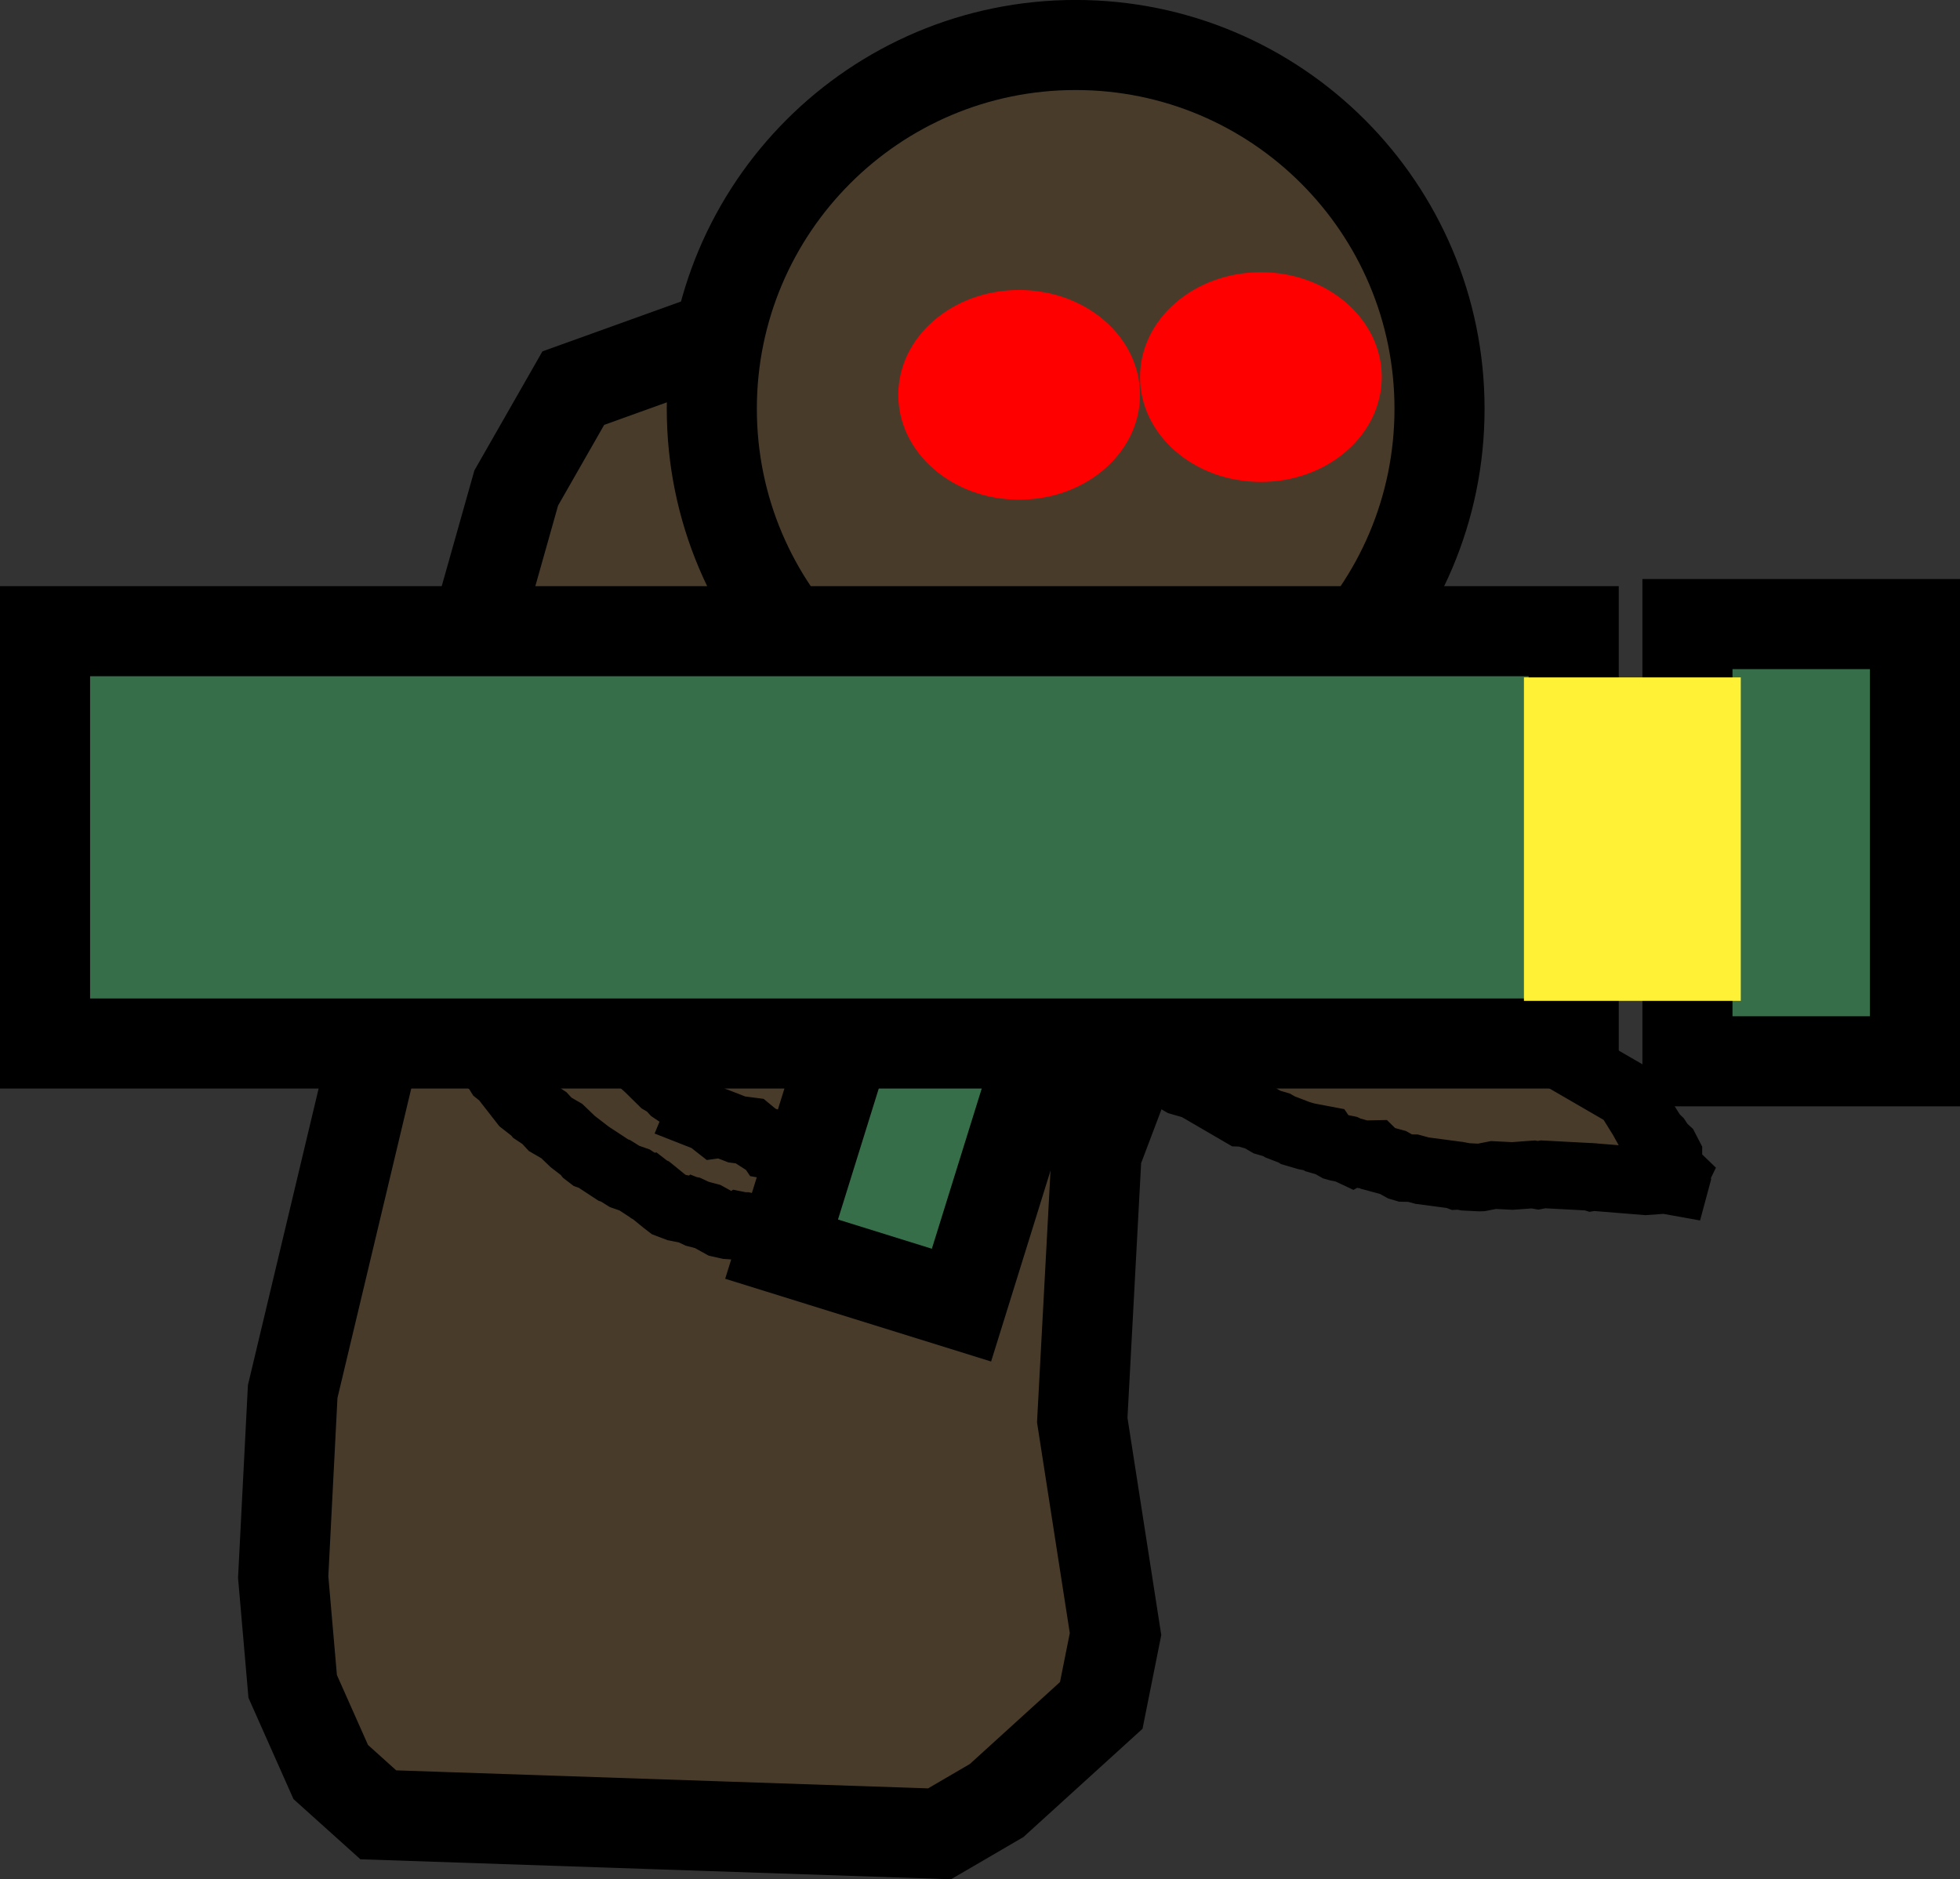 <svg version="1.1" xmlns="http://www.w3.org/2000/svg" xmlns:xlink="http://www.w3.org/1999/xlink" width="43.514" height="41.727" viewBox="0,0,43.514,41.727"><rect x="0" y="0" width="43.514" height="41.727" fill="#333333" stroke="none"/><g transform="translate(-302.528,-139.645)"><g data-paper-data="{&quot;isPaintingLayer&quot;:true}" fill-rule="nonzero" stroke-linejoin="miter" stroke-miterlimit="10" stroke-dasharray="" stroke-dashoffset="0" style="mix-blend-mode: normal"><path d="M326.452,161.278l-0.078,-0.453l-0.033,-0.074l-0.001,-0.081l-0.054,-0.2l0.002,-0.066l0.032,-0.26l0.155,0.008l0.068,-0.013l0.067,0.015l0.157,-0.004l0.094,0.031l0.11,0.008l0.1,0.047l0.424,0.084l0.249,0.07l0.121,0.003l0.112,0.045l0.422,0.058l0.074,-0.008l0.071,0.022l0.402,0.021l0.042,0.012l0.216,0.114l0.56,0.136l0.165,-0.002l0.157,0.048l0.106,0.005l0.021,0.006l0.042,0.024l0.389,0.107l0.387,0.117l0.049,0.002l0.049,0.013l0.017,-0.01l0.225,0.011l0.447,0.121l0.264,0.006l0.257,0.056l0.132,-0.003l0.013,0.007l0.277,0.076l0.261,0.121l0.217,0.043l0.028,0.016l0.398,0.113l0.393,0.125l0.049,0.003l0.049,0.014l0.017,-0.01l0.004,0l0.162,0.056l0.292,0.026l0.093,0.054l0.169,0.05l0.149,0.097l0.384,0.133l0.043,0.004l0.037,0.022l0.106,0.031l0.019,0.011l0.314,0.091l2.761,1.601l0.017,0.035l0.033,0.039l0,0.001l0.005,0.009l-0.008,0.031l0.231,0.371l0.212,0.382l0.031,0.008l0.005,0.008l0.096,0.093l0.089,0.135l0.093,0.085l0.058,0.112l0,0l-0.001,0.308l0.145,0.14l-0.013,0.027l0.034,0.096l-0.007,0.026l-0.228,-0.041l-0.436,0.031l-1.171,-0.095l-0.024,0.004l-0.023,-0.007l-1.059,-0.056l-0.109,0.021l-0.109,-0.019l-0.461,0.034l-0.422,-0.021l-0.278,0.055l-0.031,0.001l-0.315,-0.016l-0.124,-0.024l-0.053,0.003l-0.049,-0.019l-0.732,-0.097l-0.202,-0.055l-0.196,-0.004l-0.067,-0.02l-0.182,-0.102l-0.339,-0.092l-0.097,-0.095l-0.231,0.005l-0.222,-0.062l-0.018,0.01l-0.132,-0.062l-0.183,-0.037l-0.042,-0.012l-0.16,-0.091l-0.069,-0.02l-0.034,-0.05l-0.396,-0.075l-0.244,-0.072l-0.022,-0.015l-0.318,-0.122l-0.081,-0.047l-0.209,-0.061l-0.189,-0.11l-0.315,-0.092l-0.057,-0.002l-0.93,-0.542l-0.009,-0.018l-0.048,-0.015l-0.042,-0.025l-0.313,-0.09l-1.593,-0.922l-0.035,-0.034l-0.049,-0.093l-0.057,-0.065l-0.009,-0.032l-0.137,-0.247l-0.094,-0.267l-0.162,-0.246l-0.006,-0.053z" data-paper-data="{&quot;noHover&quot;:false,&quot;origItem&quot;:[&quot;Path&quot;,{&quot;applyMatrix&quot;:true,&quot;segments&quot;:[[654.73221,315.87476],[654.64739,315.93674],[654.38468,316.46215],[654.01853,316.88933],[653.72906,317.37178],[653.6819,317.41894],[653.62748,317.5822],[653.51499,317.75897],[653.49139,317.85337],[653.49139,321.52659],[653.64924,322.15799],[653.64924,322.25552],[653.67104,322.35365],[653.64924,322.38636],[653.64924,324.52393],[653.70258,324.62396],[653.86043,325.25536],[653.86043,325.68623],[653.96494,326.10423],[653.96494,326.28811],[654.07516,326.94948],[654.07097,327.00192],[654.1922,327.48683],[654.45736,328.2293],[654.40433,328.33536],[654.43848,328.47198],[654.43848,328.83036],[654.45923,328.91335],[654.57457,329.25938],[654.59637,329.54269],[654.63238,329.56327],[654.74146,329.99956],[654.97283,330.38519],[654.90241,330.6434],[655.06988,331.31327],[655.06988,331.72649],[655.09969,331.86064],[655.28108,332.20074],[655.38132,332.6017],[655.9245,333.95965],[655.93872,334.06392],[655.99522,334.15272],[656.07441,334.39029],[656.35455,334.95057],[656.38627,335.00343],[656.75242,335.43061],[657.12852,336.18281],[657.63905,336.9486],[657.71344,337.15689],[657.85737,337.32481],[658.80447,339.219],[658.81501,339.26643],[658.84561,339.30415],[659.83832,341.43138],[660.3225,342.15764],[660.47849,342.59442],[660.53048,342.58142],[660.6628,342.42705],[660.72206,342.42376],[660.81966,342.03339],[661.3509,341.72982],[661.35101,341.7295],[661.48626,341.51697],[661.54091,341.27105],[661.68479,340.98329],[661.74945,340.72462],[661.75882,340.70707],[661.742,340.64542],[662.18925,339.90001],[662.59833,339.13298],[662.65984,339.11568],[662.67008,339.09862],[662.67203,339.09667],[662.70633,339.00065],[662.7499,338.93529],[662.7499,332.57607],[662.59205,331.94467],[662.59205,331.90199],[662.5387,331.6886],[662.5387,331.60326],[662.50217,331.52613],[662.34432,330.73688],[662.3609,330.38867],[662.27635,330.05047],[662.27635,329.83922],[662.02862,329.31623],[661.96269,328.9866],[661.95874,328.97868],[661.9246,328.95918],[661.90022,328.86166],[661.85661,328.77443],[661.68215,327.98937],[661.4871,327.20918],[661.4871,327.14575],[661.35101,326.73748],[661.30786,326.17651],[661.1714,325.63068],[661.1714,325.60041],[661.03878,325.37937],[660.88808,324.88421],[660.64451,324.42751],[660.42199,323.53745],[660.22239,323.13825],[660.18826,323.11874],[660.16388,323.02122],[660.12026,322.93399],[659.94581,322.14894],[659.75076,321.36874],[659.75076,321.27122],[659.74142,321.22921],[659.64671,321.03979],[659.57563,320.71991],[659.41187,320.43607],[659.09618,319.33112],[659.07991,318.84321],[659.05893,318.75928],[658.69962,318.04065],[658.6674,317.89567],[658.58044,317.77527],[658.26474,316.98602],[658.23221,316.74747],[658.11891,316.53503],[657.99366,316.03403],[657.72047,315.21446],[657.70351,314.99394],[657.60883,314.79407],[657.56988,314.59929],[657.40824,314.3299],[657.36828,314.19861],[657.27897,314.09441],[657.14072,313.81791],[656.66124,314.0198],[656.54607,314.08122],[656.25465,314.37264],[656.1159,314.45589],[656.02042,314.58654],[655.31776,315.17209]],&quot;closed&quot;:true}]}" fill="#493b29" stroke="#000000" stroke-width="1.5" stroke-linecap="butt"/><path d="M326.766,147.945l2.429,1.584l1.69,2.429l0.528,3.485l-0.634,2.534l-2.429,3.379l-1.478,3.907l-0.317,5.913l0.739,4.752l-0.317,1.584l-2.323,2.112l-1.267,0.739l-12.46,-0.422l-1.056,-0.95l-0.845,-1.901l-0.211,-2.429l0.211,-4.118l3.801,-15.945l1.162,-4.118l1.267,-2.217l2.64,-0.95h5.385z" fill="#493b29" stroke="#000000" stroke-width="2" stroke-linecap="round"/><path d="M318.331,148.722c0,-4.461 3.617,-8.078 8.078,-8.078c4.461,0 8.078,3.617 8.078,8.078c0,4.461 -3.617,8.078 -8.078,8.078c-4.461,0 -8.078,-3.617 -8.078,-8.078z" fill="#493b29" stroke="#000000" stroke-width="2" stroke-linecap="butt"/><path d="M310.331,157.025l0.098,-0.044l0.004,0l1.288,0.36l0.136,0.004l0.127,0.048l0.385,0.046l0.062,0.03l0.087,0.017l0.748,0.707l0.055,0.09l0.025,0.084l0.026,0.045l0.005,0.052l0.084,0.235l0.061,0.092l0.025,0.108l0.072,0.142l0.044,0.131l0.053,0.294l0.399,0.89l0.133,0.17l0.088,0.196l1.225,1.542l0.198,0.128l0.09,0.139l0.445,0.351l0.083,0.036l0.065,0.063l0.202,0.12l0.275,0.248l0.312,0.307l0.137,0.08l0.107,0.117l0.179,0.12l0.144,0.152l0.272,0.212l-0.024,0.058l0.209,0.082l0.177,0.139l0.132,-0.018l0.321,0.125l0.285,0.037l0.122,0.101l0.126,0.081l0.156,0.056l0.053,0.079l0.326,0.058l0.312,0.112l0.05,-0.025l0.042,0.029l0.366,0.142l0.085,0.04l0.135,0.091l0.302,0.278l0.185,0.101l0.154,0.144l0.378,0.202l0.349,0.229l0.091,0.079l0.154,0.198l-0.002,0.001l-0.043,-0.005l-0.416,0.052l-0.354,0.028l-0.05,-0.006l-0.125,0.016l-0.123,-0.028l-0.271,0.006l-0.098,-0.012l-0.28,0.035l-0.195,-0.008l-0.067,-0.049l-0.156,0.028l-0.155,-0.031l-0.113,0.079l-0.38,0.068l-0.078,-0.009l-0.128,0.016l-0.039,-0.002l-0.064,0.013l-0.352,-0.079l-0.049,0.001l-0.05,-0.01l-0.016,0.011l-0.02,0l-0.243,-0.017l-0.159,-0.036l-0.291,-0.161l-0.201,-0.053l-0.005,-0.002l-0.001,0.001l-0.023,-0.006l-0.177,-0.083l-0.278,-0.055l-0.184,-0.07l-0.077,-0.059l-0.255,-0.208l-0.001,-0.001l-0.001,-0.001l-0.056,-0.045l-0.044,-0.021l-0.04,-0.031l-0.007,0.001l-0.272,-0.178l-0.223,-0.078l-0.2,-0.125l-0.048,-0.016l-0.435,-0.285l-0.085,-0.03l-0.068,-0.052l-0.049,-0.062l-0.266,-0.205l-0.243,-0.233l-0.257,-0.149l-0.129,-0.139l-0.183,-0.122l-0.02,-0.025l-0.262,-0.205l-0.446,-0.572l-0.1,-0.08l-0.068,-0.109l-0.405,-0.396l-0.141,-0.083l-0.025,-0.032l-0.002,-0.02l-0.039,-0.033l-0.03,-0.039l-0.317,-0.252l-0.061,-0.051l-0.02,-0.029l-0.174,-0.152l-1.408,-1.826l-0.044,-0.101l-0.132,-0.171l-0.087,-0.198l-0.436,-0.562l-0.131,-0.299l-0.03,-0.039l-0.016,-0.034l0.013,-0.035l0.056,-0.446l-0.041,-0.344l0.051,-0.125l-0.04,-0.091l0.061,-0.296l-0.013,-0.019l0.011,-0.138l0.063,-0.163l0.013,-0.099l0.043,-0.158c0.027,-0.034 0.053,-0.069 0.077,-0.104z" data-paper-data="{&quot;noHover&quot;:false,&quot;origItem&quot;:[&quot;Path&quot;,{&quot;applyMatrix&quot;:true,&quot;segments&quot;:[[[625.87394,302.98823],[0.08362,-0.02015],[0,0]],[625.61378,303.18335],[625.47397,303.32316],[625.17504,303.50252],[624.98935,303.70678],[624.98684,303.75194],[624.53112,304.14256],[624.4831,304.33463],[624.25073,304.46742],[623.89547,305.05951],[623.26407,305.69091],[623.20045,305.72908],[623.18425,305.80195],[623.18425,305.89948],[623.0264,306.53088],[623.0264,307.95152],[622.9219,308.36953],[622.9219,308.8004],[622.86855,309.01379],[622.86855,313.60324],[622.95844,314.05265],[622.95516,314.12138],[622.9892,314.27456],[623.18425,315.05476],[623.18425,315.15228],[623.20606,315.25041],[623.18425,315.28312],[623.18425,315.36362],[623.30693,315.66473],[623.46477,316.76968],[623.43885,317.02026],[623.49995,317.26465],[623.49995,318.6853],[623.6578,319.3167],[623.6578,319.38012],[623.79389,319.7884],[623.82241,320.15913],[624.03887,320.70027],[624.12843,321.35706],[624.2892,322.00014],[624.2892,322.15799],[624.33037,322.32268],[624.42529,322.47184],[624.75062,323.44783],[624.80632,323.53138],[624.96356,323.97164],[625.21454,324.36604],[625.41892,324.97919],[625.4302,324.98563],[625.45458,325.08316],[625.49819,325.17038],[625.52927,325.31022],[625.53024,325.31313],[625.53041,325.31537],[625.67265,325.95544],[625.71967,326.14352],[625.92129,326.47955],[626.28744,326.90673],[626.462,327.25585],[626.49027,327.29354],[626.49282,327.29426],[626.49777,327.30354],[626.74619,327.63477],[627.0041,328.2473],[627.20913,328.49965],[627.56815,328.82603],[627.59985,328.8498],[627.6391,328.85198],[627.70452,328.92831],[627.78254,328.98682],[628.23618,329.54514],[628.35273,329.60342],[628.4116,329.65388],[628.63096,329.7855],[628.74198,329.89651],[629.41883,330.2575],[629.69114,330.27263],[629.89657,330.5123],[630.1751,330.66084],[630.22004,330.82062],[630.51626,331.07452],[630.99871,331.36399],[631.13852,331.50381],[631.57093,331.82811],[631.72979,332.02363],[631.9458,332.15324],[632.01644,332.22388],[632.60588,332.61684],[633.32371,333.04754],[633.38484,333.10866],[633.38986,333.10894],[633.38986,332.60694],[633.34272,332.3712],[633.14196,331.76893],[632.72576,330.79779],[632.65859,330.38133],[632.49039,329.99447],[632.35552,329.18525],[632.32475,329.06218],[632.24099,328.89465],[631.83659,328.22067],[631.80704,328.12356],[631.69663,328.10148],[631.34024,327.54144],[630.89371,327.05026],[630.90681,326.86034],[630.72818,326.57963],[630.57033,326.10608],[630.56126,325.98817],[630.15305,325.57996],[629.7978,324.98787],[629.56542,324.85509],[629.45635,324.4188],[629.22497,324.03317],[629.29539,323.77496],[629.12792,323.10509],[629.12792,322.88381],[628.99183,322.47554],[628.96743,322.15834],[628.8474,321.86372],[628.69531,320.79905],[628.60635,320.26529],[628.43116,319.82732],[628.40654,319.64679],[628.31549,319.48897],[627.99979,318.38403],[627.98353,317.89611],[627.86513,317.4225],[627.86513,313.47626],[627.96963,313.05825],[627.96963,312.62739],[628.44318,310.73319],[628.72504,310.20469],[628.81773,309.94516],[628.88019,309.63286],[628.97487,309.43298],[628.99183,309.21247],[629.14968,308.73892],[629.20619,308.65013],[629.22041,308.54585],[629.28577,308.38243],[629.28577,308.37041],[628.98054,306.33552],[628.86603,306.20193],[628.80434,306.07854],[628.25885,305.53306],[628.11957,305.30092],[627.91131,305.12796],[626.33325,302.97605],[626.32775,302.97056],[[626.12115,302.91891],[0,0],[-0.08116,0.02603]]],&quot;closed&quot;:true}]}" fill="#493b29" stroke="#000000" stroke-width="1.5" stroke-linecap="butt"/><path d="M319.88,167.381l2.369,-7.611l3.994,1.243l-2.369,7.611z" fill="#366e4a" stroke="#000000" stroke-width="2" stroke-linecap="butt"/><path d="M303.528,162.815v-9.155h33.938v9.155z" fill="#366e4a" stroke="#000000" stroke-width="2" stroke-linecap="butt"/><path d="M339.991,163.21v-9.708h5.051v9.708z" fill="#366e4a" stroke="#000000" stroke-width="2" stroke-linecap="butt"/><path d="M336.361,161.868v-7.182h4.814v7.182z" fill="#fff236" stroke="none" stroke-width="0" stroke-linecap="butt"/><path d="M327.837,148.412c0,1.286 -1.201,2.328 -2.683,2.328c-1.482,0 -2.683,-1.042 -2.683,-2.328c0,-1.286 1.201,-2.328 2.683,-2.328c1.482,0 2.683,1.042 2.683,2.328z" fill="#ff0000" stroke="none" stroke-width="0" stroke-linecap="butt"/><path d="M333.204,148.017c0,1.286 -1.201,2.328 -2.683,2.328c-1.482,0 -2.683,-1.042 -2.683,-2.328c0,-1.286 1.201,-2.328 2.683,-2.328c1.482,0 2.683,1.042 2.683,2.328z" fill="#ff0000" stroke="none" stroke-width="0" stroke-linecap="butt"/></g></g></svg>